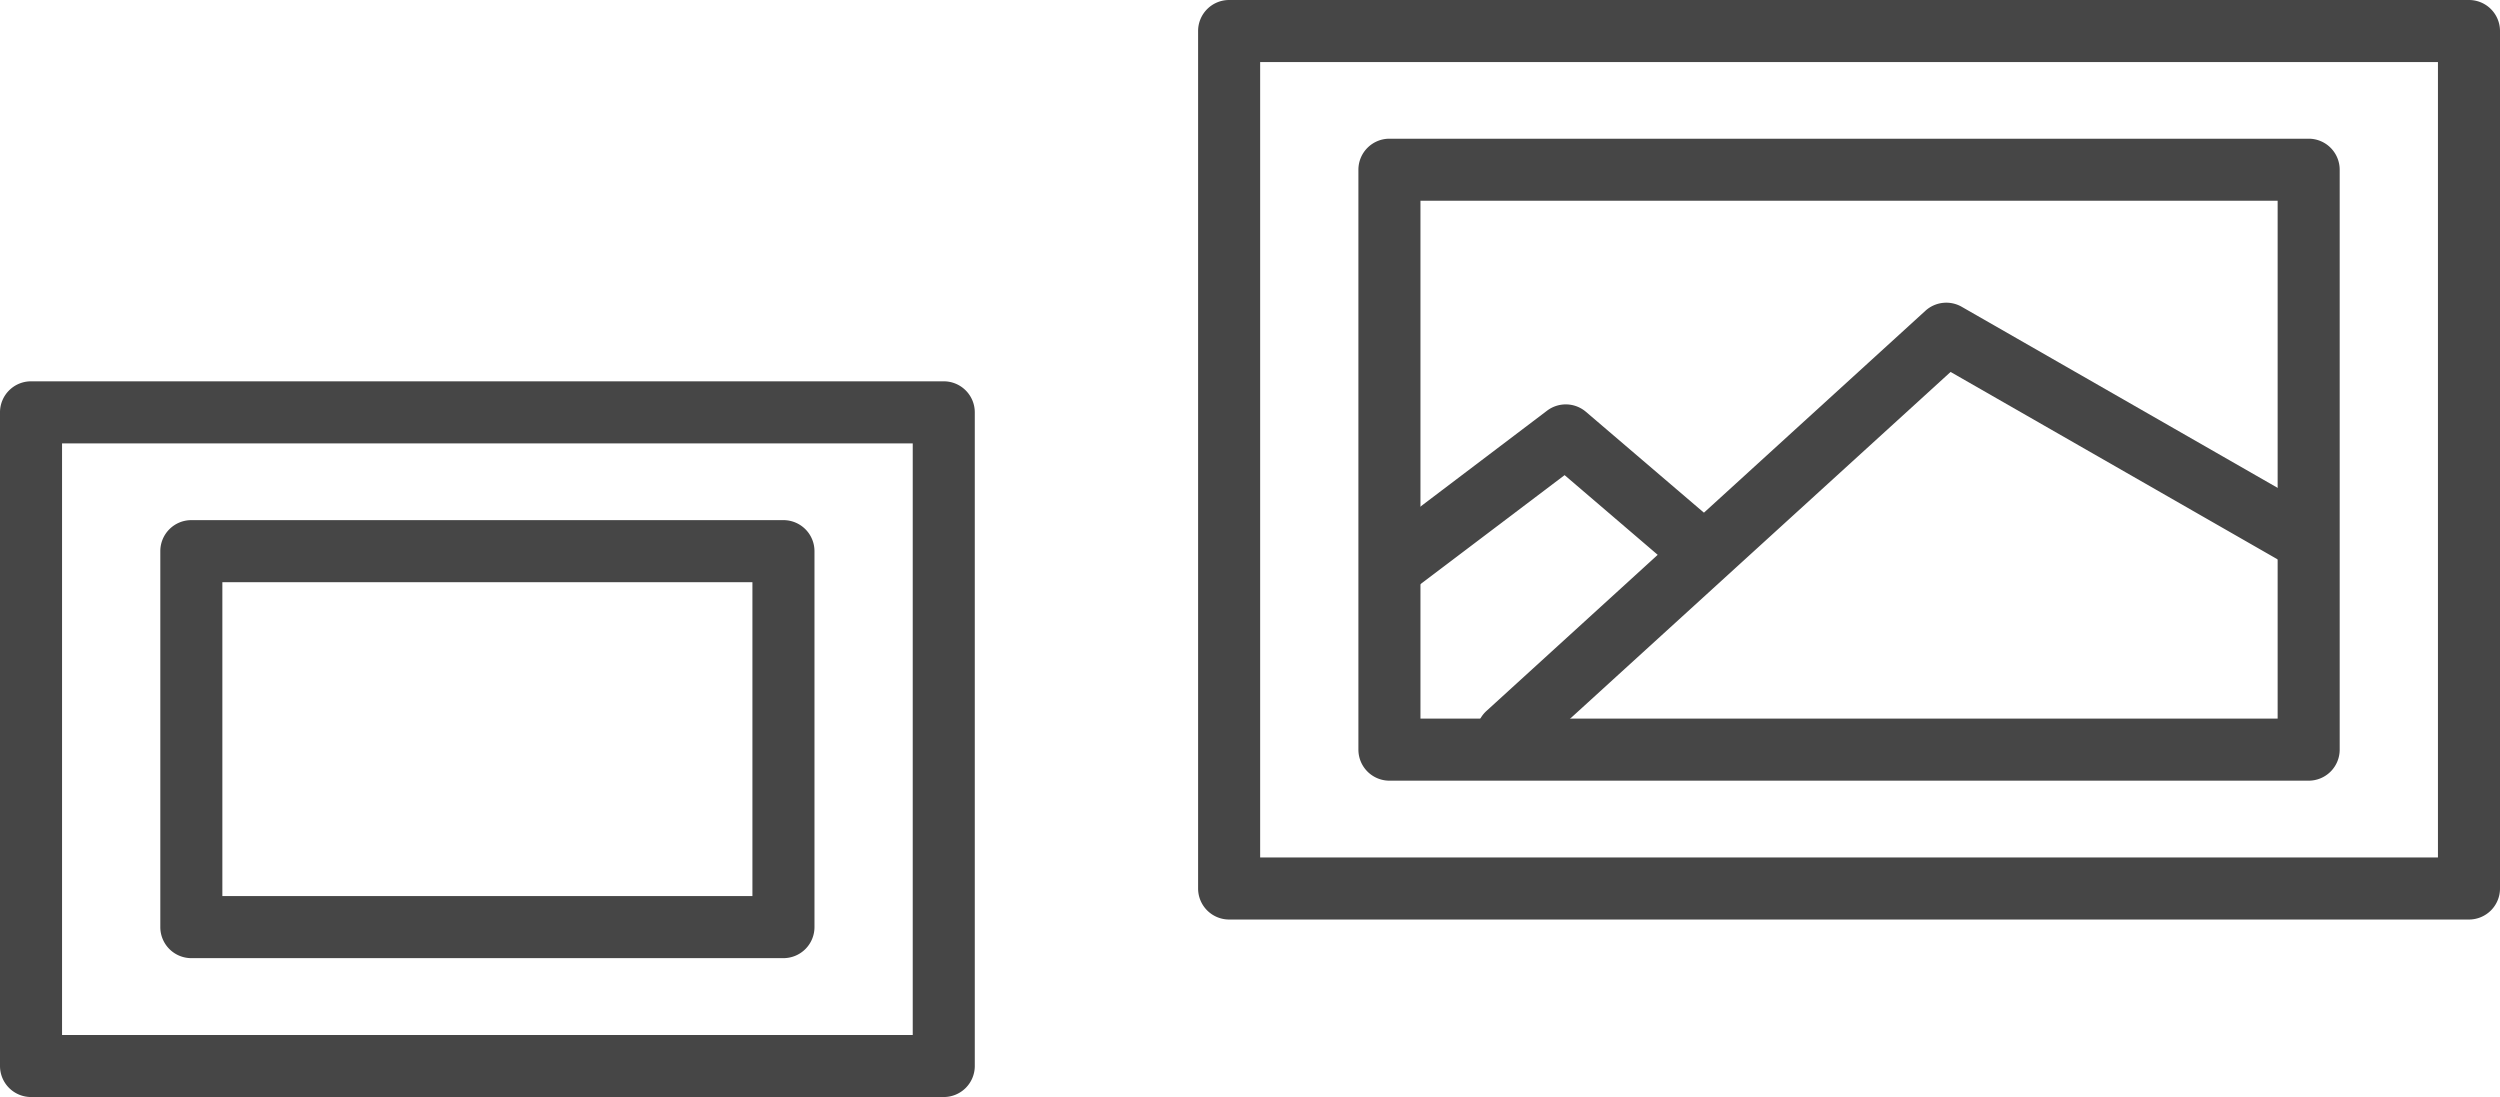 <svg xmlns="http://www.w3.org/2000/svg" viewBox="0 0 684.92 300.55"><defs><style>.cls-1{fill:#464646;}</style></defs><title>Zasób 3</title><g id="Warstwa_2" data-name="Warstwa 2"><g id="Layer_1" data-name="Layer 1"><path class="cls-1" d="M676.42,0H336.74a8.5,8.5,0,0,0-8.5,8.5V243.42a8.5,8.5,0,0,0,8.5,8.5H676.42a8.5,8.5,0,0,0,8.5-8.5V8.5A8.5,8.5,0,0,0,676.42,0Zm-8.5,234.92H345.24V17H667.92Z"/><path class="cls-1" d="M632.5,38H380.66a8.5,8.5,0,0,0-8.5,8.5V205.38a8.5,8.5,0,0,0,8.5,8.5H632.5a8.5,8.5,0,0,0,8.5-8.5V46.54A8.5,8.5,0,0,0,632.5,38ZM624,196.88H389.16V55H624Z"/><path class="cls-1" d="M634.64,139.76,537.48,84.07a8.5,8.5,0,0,0-10,1.09L407.25,194.77a8.5,8.5,0,0,0,11.45,12.57L534.4,101.9l91.79,52.61a8.5,8.5,0,1,0,8.45-14.75Z"/><path class="cls-1" d="M471.23,144.23l-36.73-31.4a8.5,8.5,0,0,0-10.65-.32l-46.21,35A8.5,8.5,0,1,0,387.89,161l40.76-30.83,31.54,27a8.5,8.5,0,0,0,11-12.92Z"/><path class="cls-1" d="M258.56,104.47H8.5A8.5,8.5,0,0,0,0,113V292.05a8.5,8.5,0,0,0,8.5,8.5H258.56a8.5,8.5,0,0,0,8.5-8.5V113A8.5,8.5,0,0,0,258.56,104.47Zm-8.5,179.09H17V121.47H250.06Z"/><path class="cls-1" d="M214.64,142.5H52.42a8.5,8.5,0,0,0-8.5,8.5V254a8.5,8.5,0,0,0,8.5,8.5H214.64a8.5,8.5,0,0,0,8.5-8.5V151A8.5,8.5,0,0,0,214.64,142.5Zm-8.5,103H60.92v-86H206.14Z"/></g></g></svg>